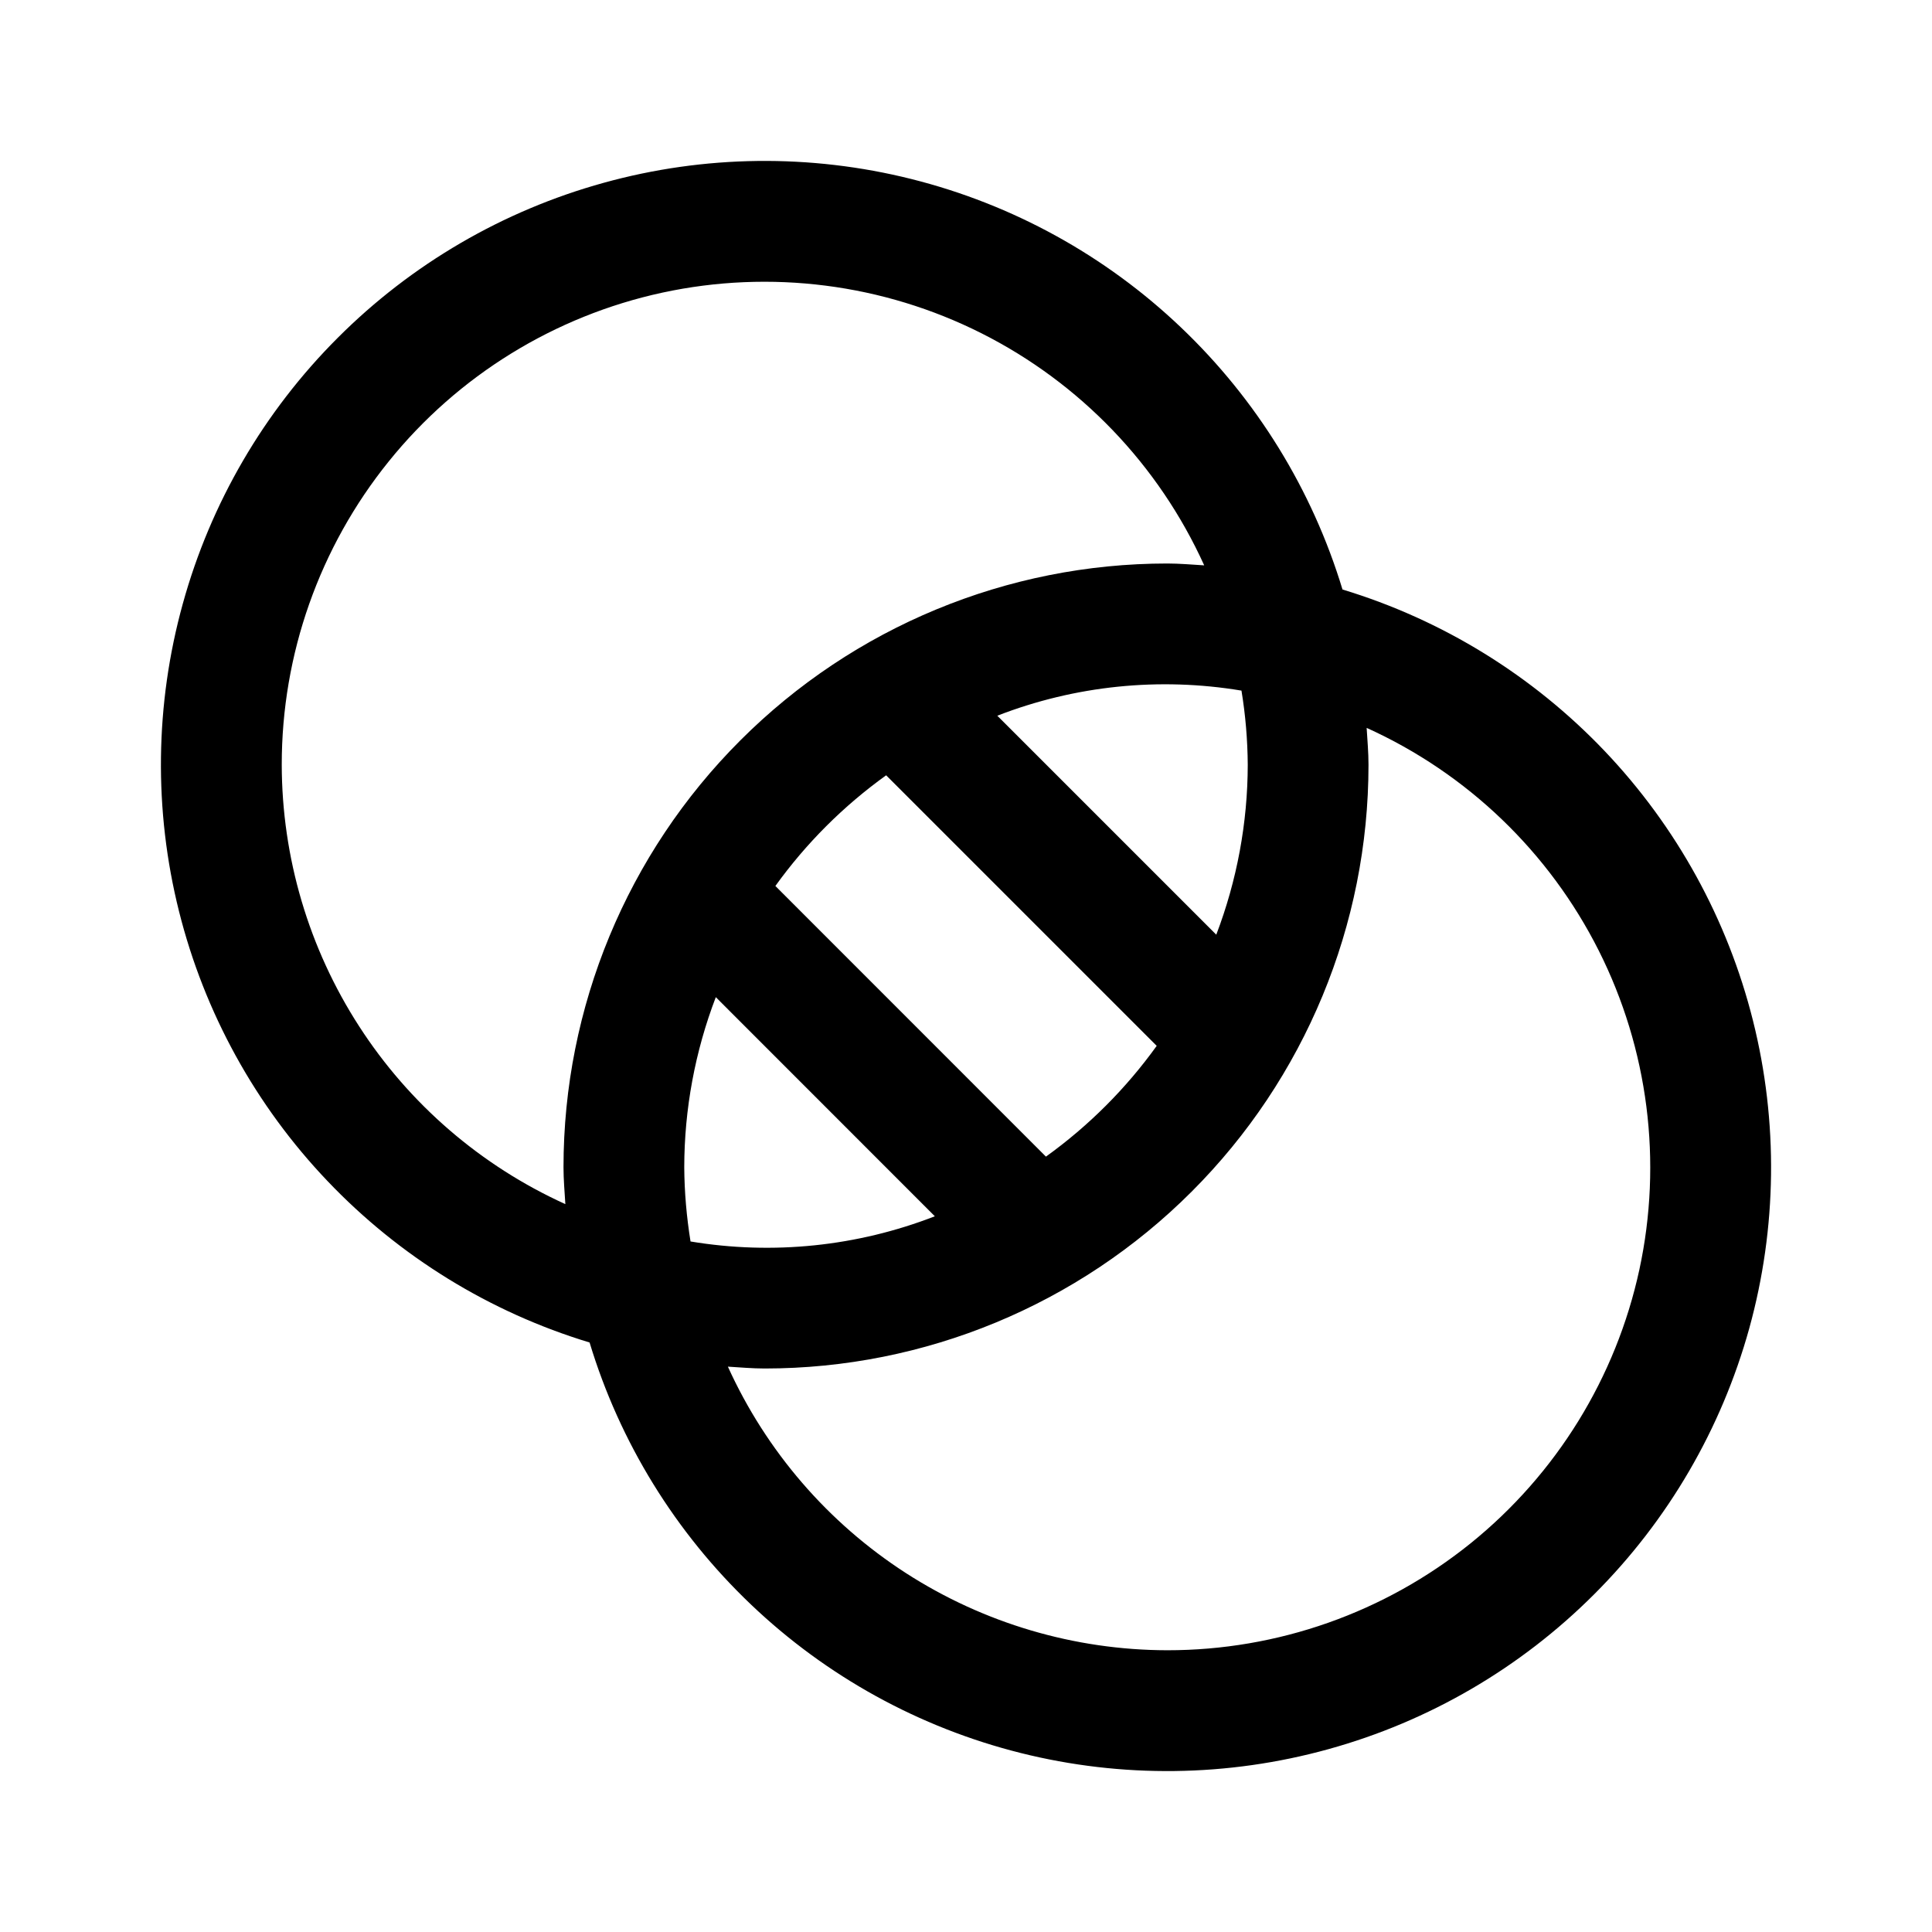 <svg width="24" height="24" viewBox="0 0 24 24" fill="none" xmlns="http://www.w3.org/2000/svg">
<path d="M16.677 7.323C16.301 6.083 15.61 4.962 14.671 4.068C13.733 3.174 12.579 2.539 11.322 2.224C10.065 1.909 8.748 1.925 7.499 2.271C6.25 2.616 5.112 3.279 4.196 4.196C3.279 5.112 2.616 6.25 2.271 7.499C1.925 8.748 1.909 10.065 2.224 11.322C2.539 12.579 3.174 13.733 4.068 14.671C4.962 15.61 6.083 16.301 7.324 16.677C7.699 17.917 8.39 19.038 9.329 19.932C10.267 20.826 11.421 21.461 12.678 21.776C13.935 22.091 15.252 22.075 16.501 21.729C17.75 21.384 18.888 20.721 19.804 19.804C20.721 18.888 21.384 17.75 21.73 16.501C22.075 15.252 22.091 13.935 21.776 12.678C21.461 11.421 20.826 10.267 19.932 9.328C19.038 8.39 17.917 7.699 16.677 7.323ZM3.5 9.5C3.499 8.129 3.968 6.799 4.829 5.732C5.689 4.665 6.889 3.925 8.229 3.635C9.569 3.346 10.968 3.524 12.192 4.14C13.417 4.757 14.393 5.774 14.959 7.023C14.806 7.014 14.655 7 14.5 7C12.511 7 10.603 7.79 9.197 9.197C7.79 10.603 7 12.511 7 14.5C7 14.655 7.014 14.806 7.023 14.958C5.974 14.482 5.084 13.715 4.46 12.747C3.835 11.779 3.502 10.652 3.5 9.5ZM8.5 14.5C8.501 13.778 8.634 13.062 8.892 12.387L11.613 15.109C10.648 15.484 9.6 15.592 8.578 15.422C8.529 15.117 8.502 14.809 8.5 14.5ZM12.993 14.368L9.632 11.006C10.013 10.476 10.478 10.012 11.008 9.631L14.369 12.992C13.988 13.522 13.523 13.987 12.993 14.368ZM15.5 9.5C15.499 10.222 15.366 10.937 15.109 11.611L12.389 8.891C13.354 8.516 14.401 8.409 15.422 8.579C15.472 8.883 15.498 9.191 15.5 9.5ZM14.5 20.5C13.348 20.498 12.221 20.165 11.253 19.541C10.285 18.916 9.518 18.026 9.042 16.977C9.194 16.986 9.345 17 9.5 17C11.489 17 13.397 16.21 14.803 14.803C16.21 13.397 17 11.489 17 9.5C17 9.345 16.986 9.194 16.977 9.042C18.226 9.607 19.243 10.583 19.86 11.808C20.476 13.032 20.654 14.431 20.365 15.771C20.075 17.111 19.335 18.311 18.268 19.172C17.201 20.032 15.871 20.501 14.5 20.5Z" fill="black"/>
</svg>
